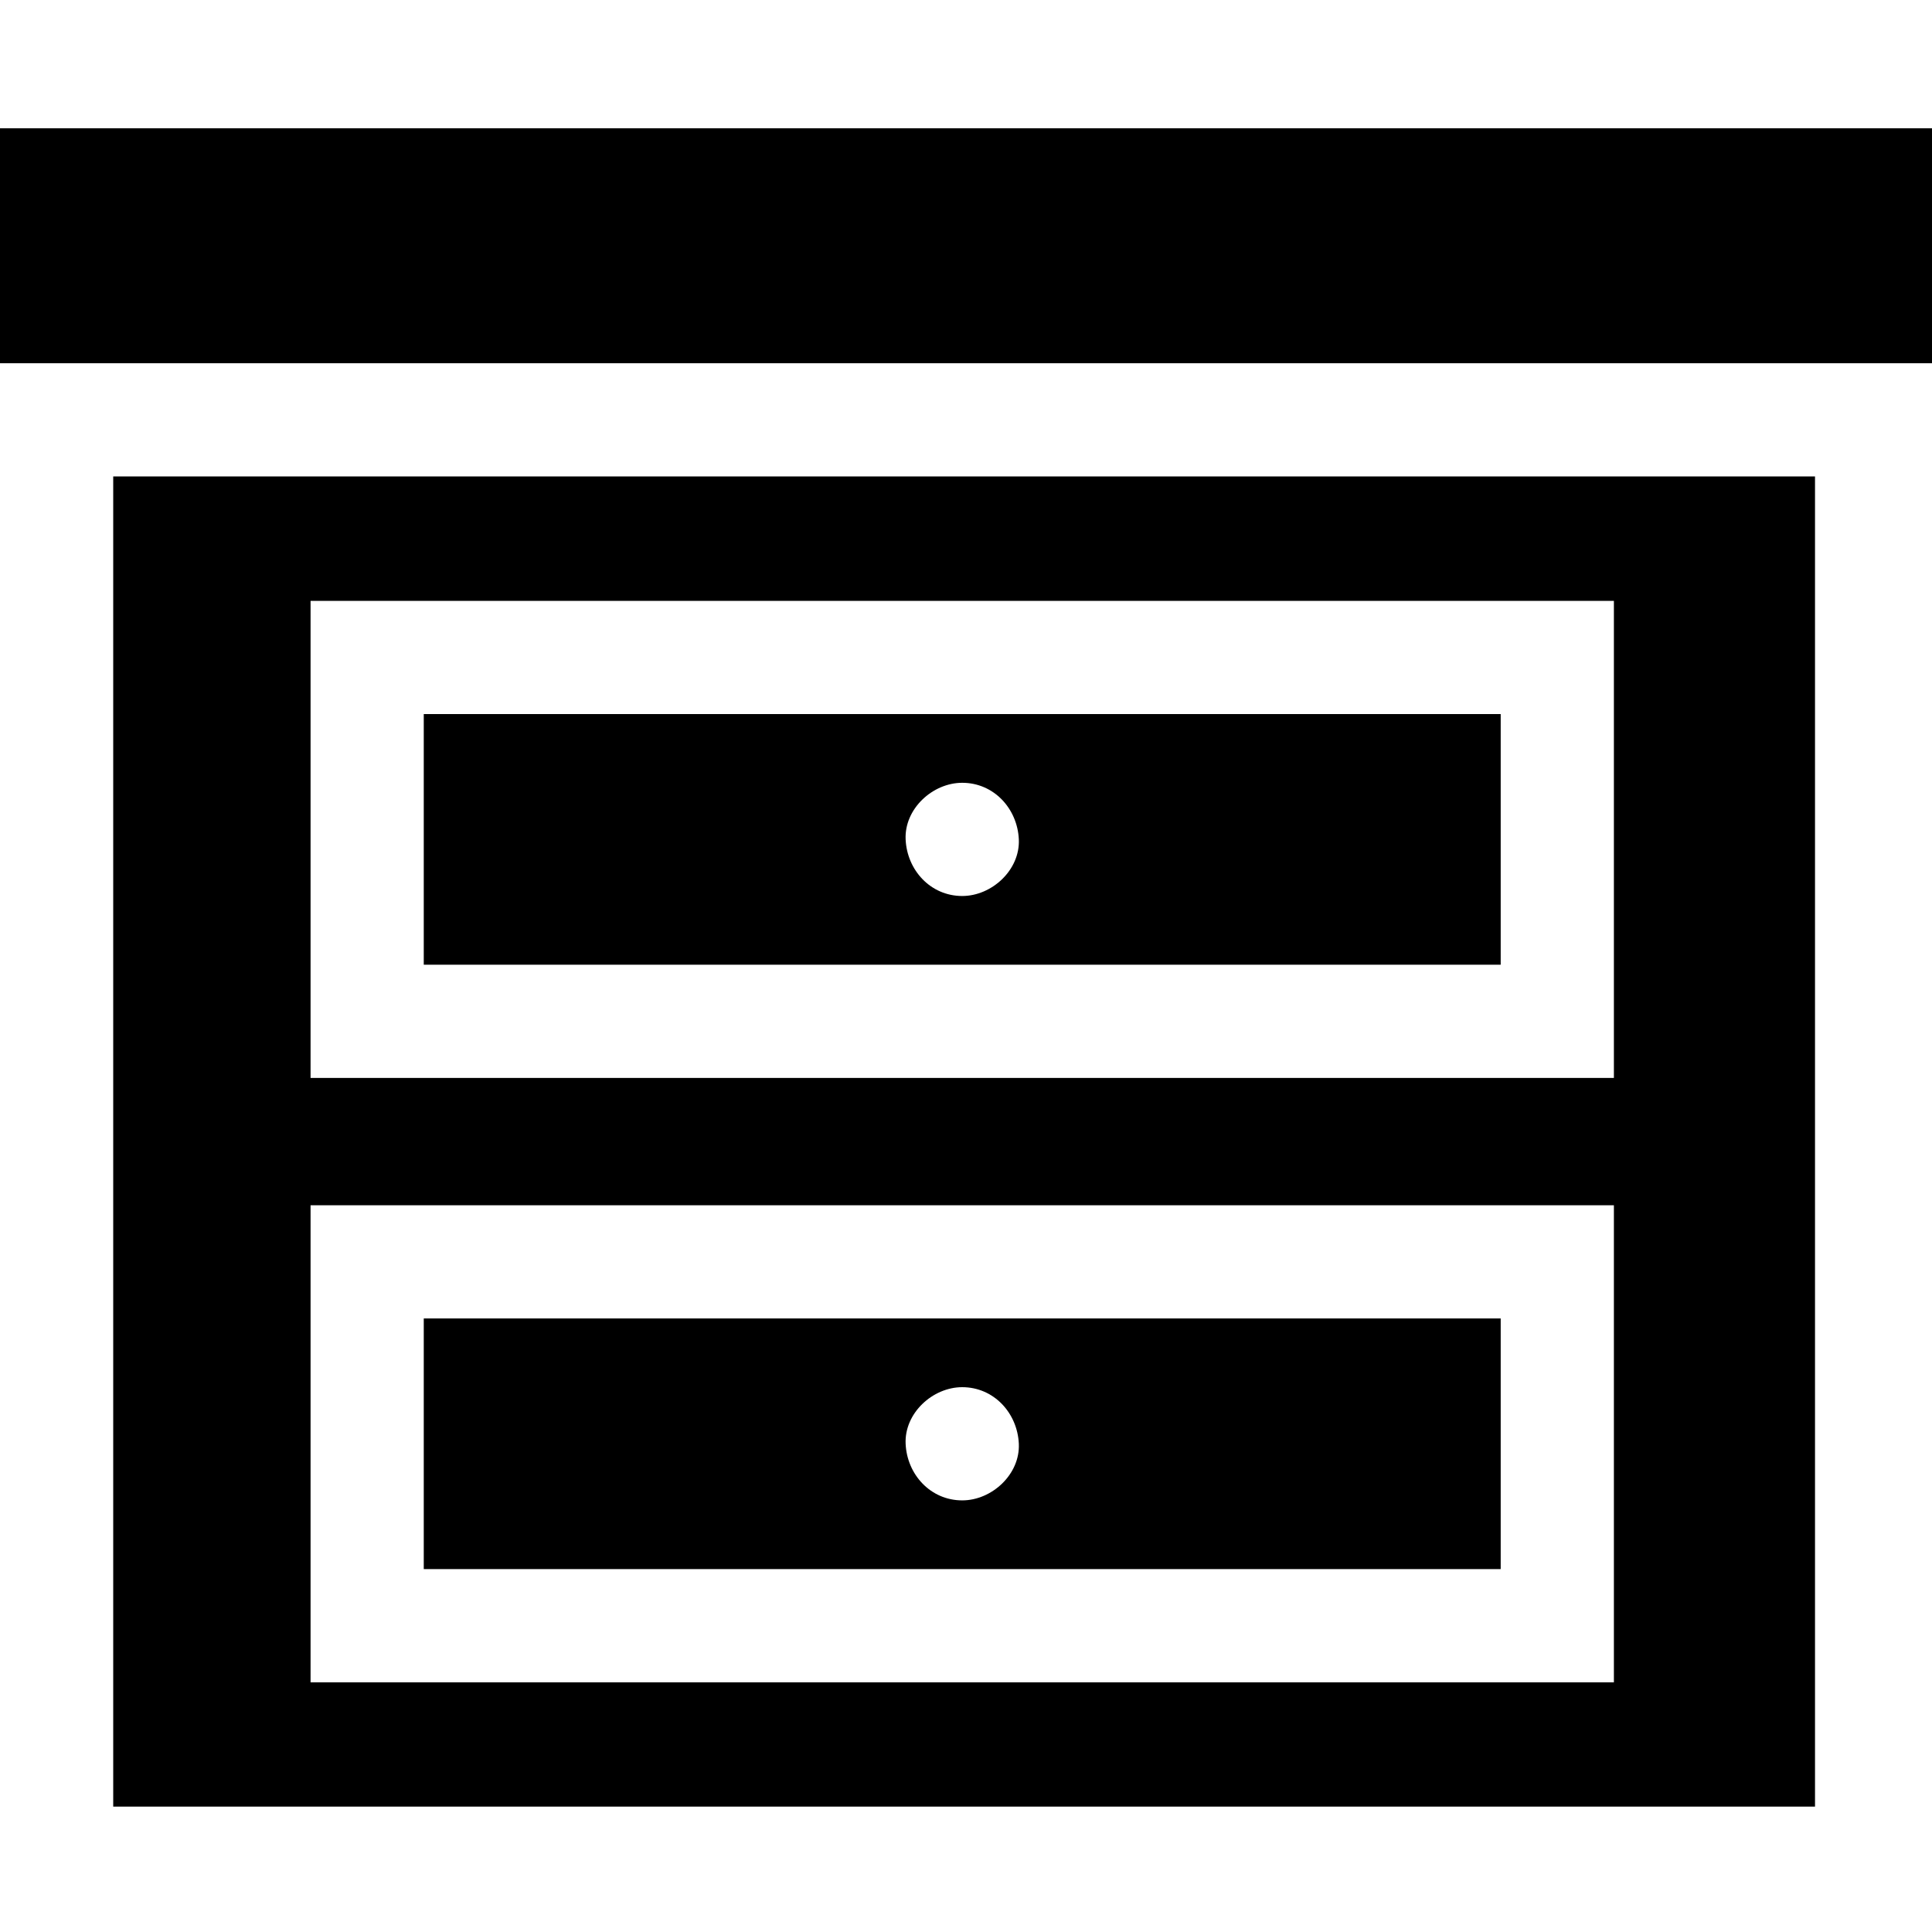 <svg height="512pt" viewBox="0 -34 512 512" width="512pt" xmlns="http://www.w3.org/2000/svg"><path d="m0 0h512v62.262h-512zm0 0"/><path d="m112.301 221.664h285.398v-66.426h-285.398zm142.699-48.215c8.406 0 14.637 6.875 15 15 .363 8.102-7.156 15-15 15-8.41 0-14.637-6.871-15-15-.363-8.102 7.152-15 15-15zm0 0"/><path d="m112.301 381.832h285.398v-66.426h-285.398zm142.699-48.215c8.406 0 14.637 6.875 15 15 .363 8.102-7.156 15-15 15-8.41 0-14.637-6.871-15-15-.363-8.102 7.152-15 15-15zm0 0"/><path d="m30.004 92.262v352.508h450.992v-352.508zm52.297 32.977h345.398v126.426h-345.398zm0 160.168h345.398v126.426h-345.398zm0 0"/></svg>